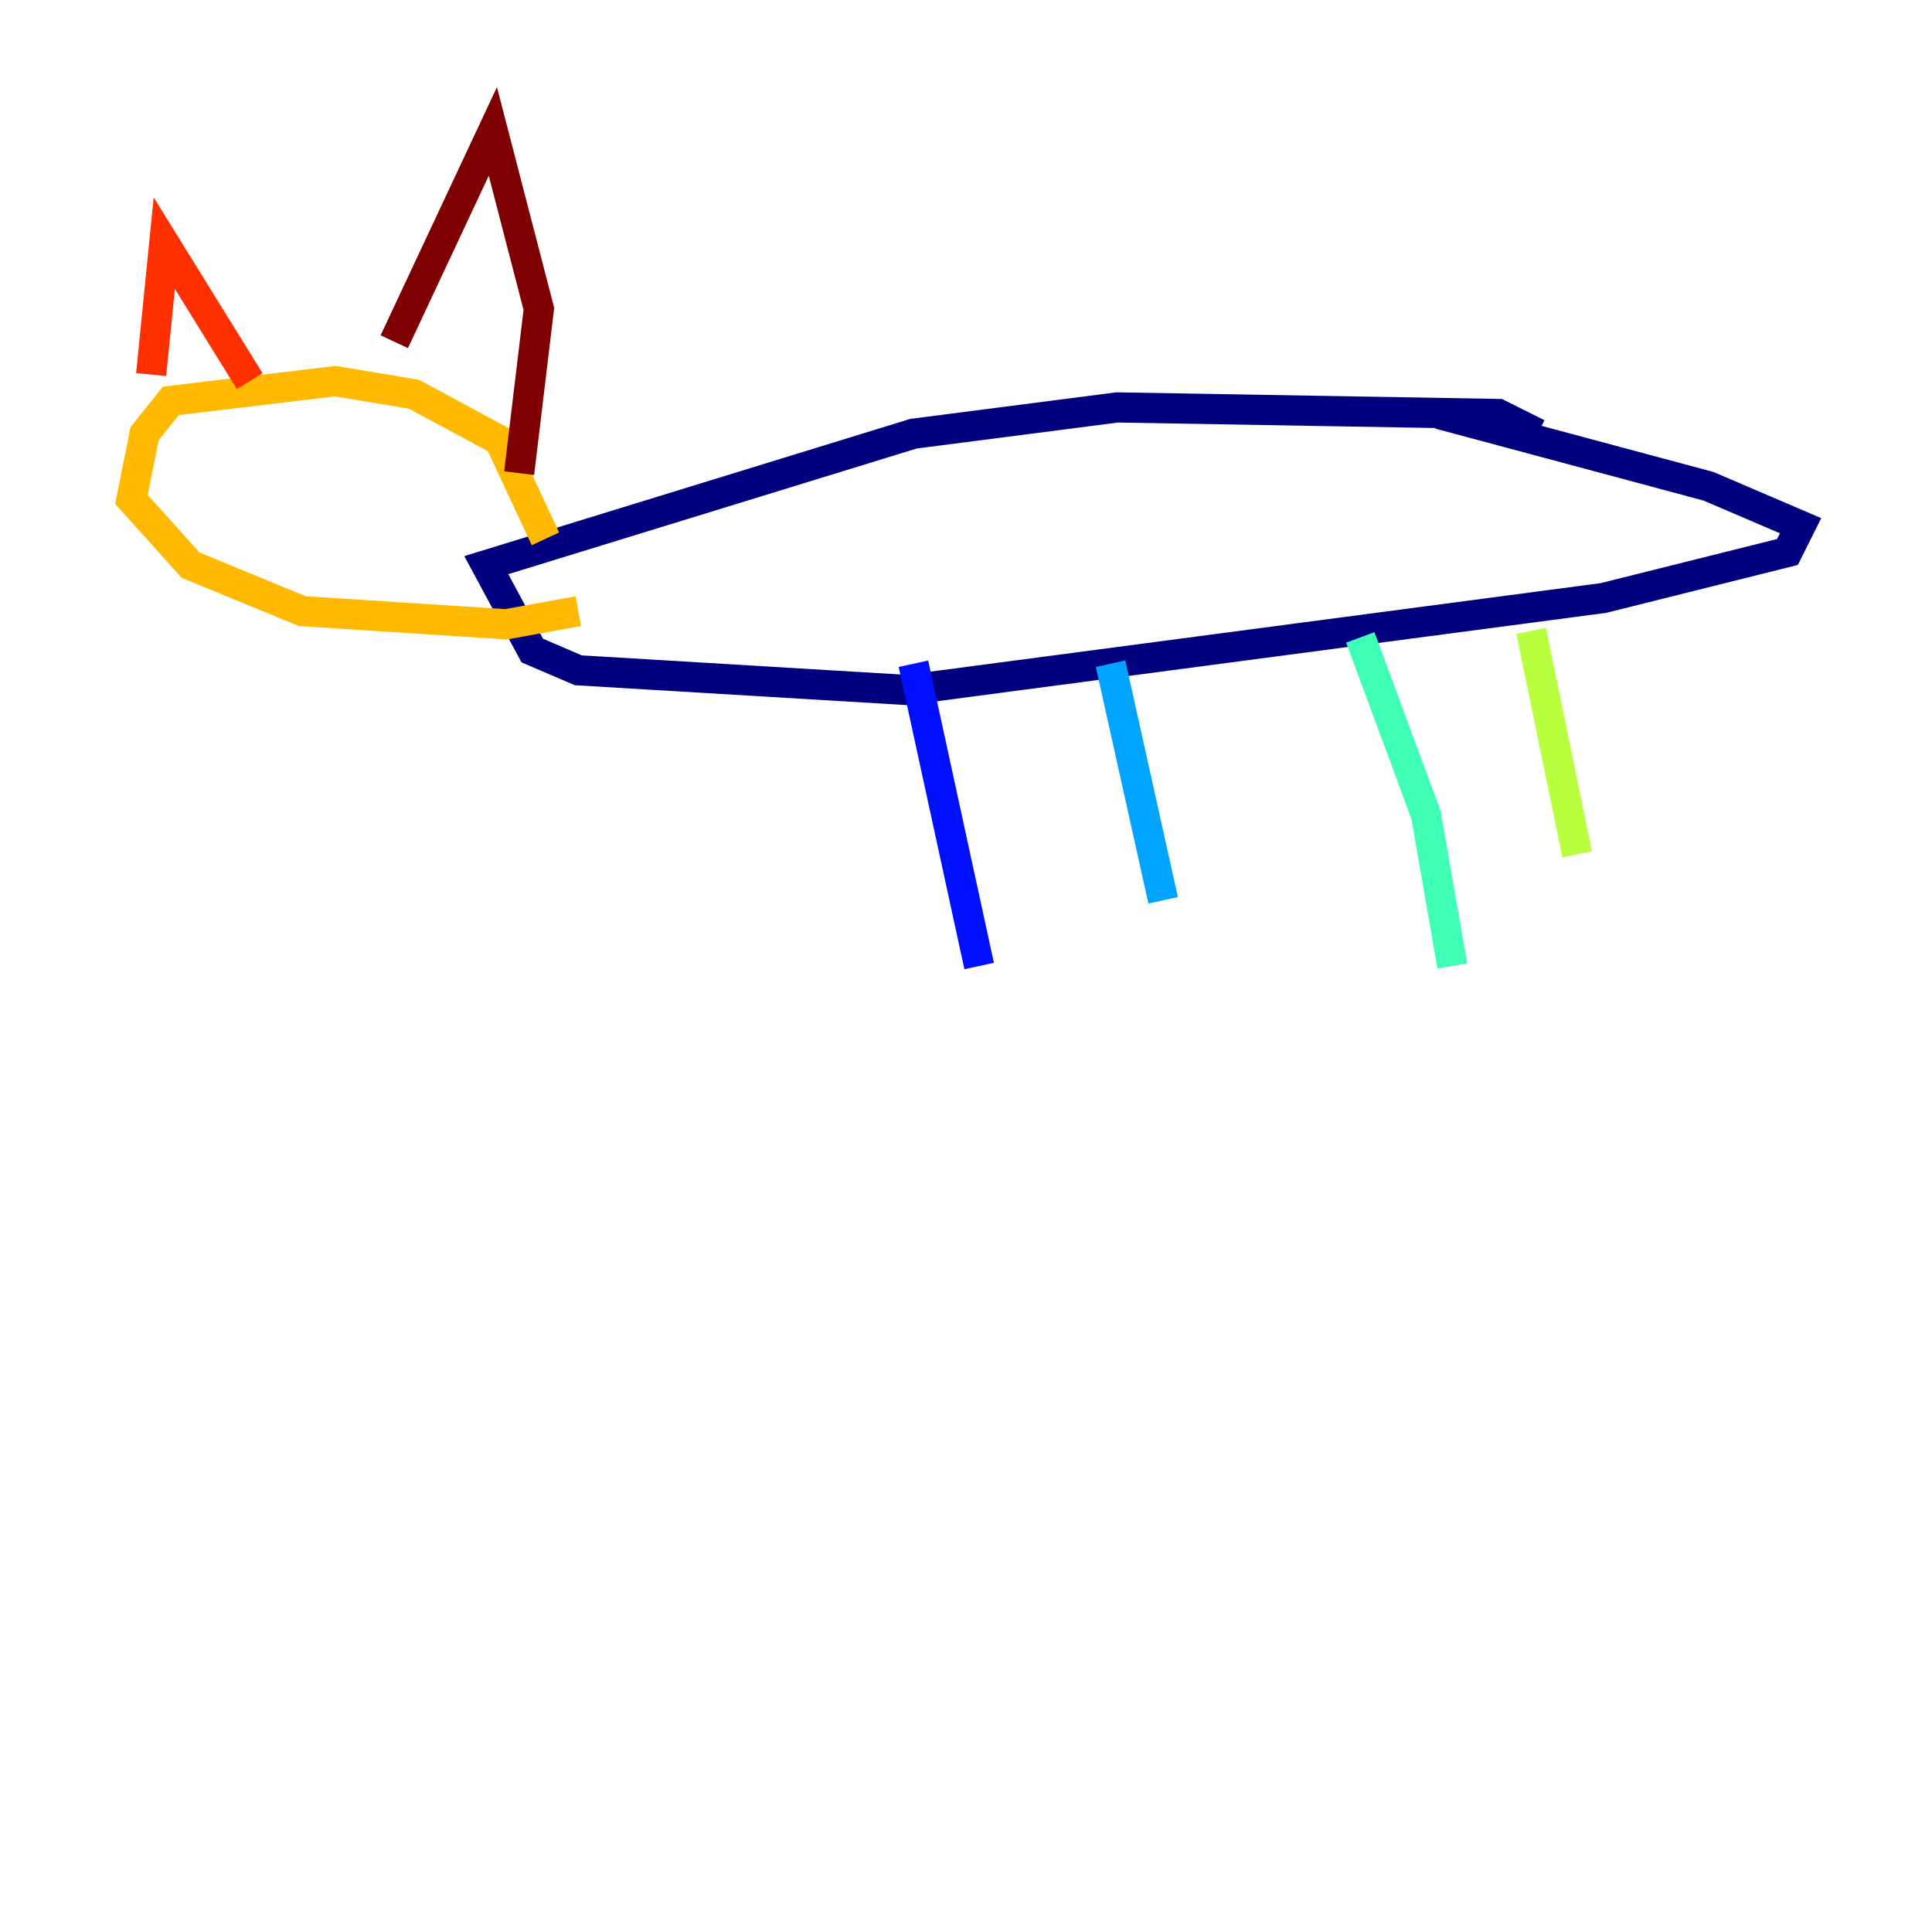 <?xml version="1.0" encoding="utf-8" ?>
<svg baseProfile="tiny" height="128" version="1.2" viewBox="0,0,128,128" width="128" xmlns="http://www.w3.org/2000/svg" xmlns:ev="http://www.w3.org/2001/xml-events" xmlns:xlink="http://www.w3.org/1999/xlink"><defs /><polyline fill="none" points="101.878,28.735 99.265,27.429 74.014,26.993 60.517,28.735 32.218,37.442 35.265,43.102 38.313,44.408 60.082,45.714 106.231,39.619 118.422,36.571 119.293,34.83 113.197,32.218 95.347,27.429" stroke="#00007f" stroke-width="2" /><polyline fill="none" points="60.517,43.973 64.871,64.0" stroke="#0010ff" stroke-width="2" /><polyline fill="none" points="73.578,43.973 77.061,59.646" stroke="#00a4ff" stroke-width="2" /><polyline fill="none" points="90.122,42.231 94.476,53.986 96.218,64.0" stroke="#3fffb7" stroke-width="2" /><polyline fill="none" points="101.442,41.796 104.49,56.599" stroke="#b7ff3f" stroke-width="2" /><polyline fill="none" points="36.136,35.701 33.088,29.17 27.429,26.122 22.204,25.252 11.32,26.558 9.578,28.735 8.707,33.088 12.626,37.442 20.027,40.49 33.524,41.361 38.313,40.49" stroke="#ffb900" stroke-width="2" /><polyline fill="none" points="10.014,24.816 10.884,16.109 16.544,25.252" stroke="#ff3000" stroke-width="2" /><polyline fill="none" points="26.122,22.64 32.653,8.707 35.701,20.463 34.395,31.347" stroke="#7f0000" stroke-width="2" /></svg>
